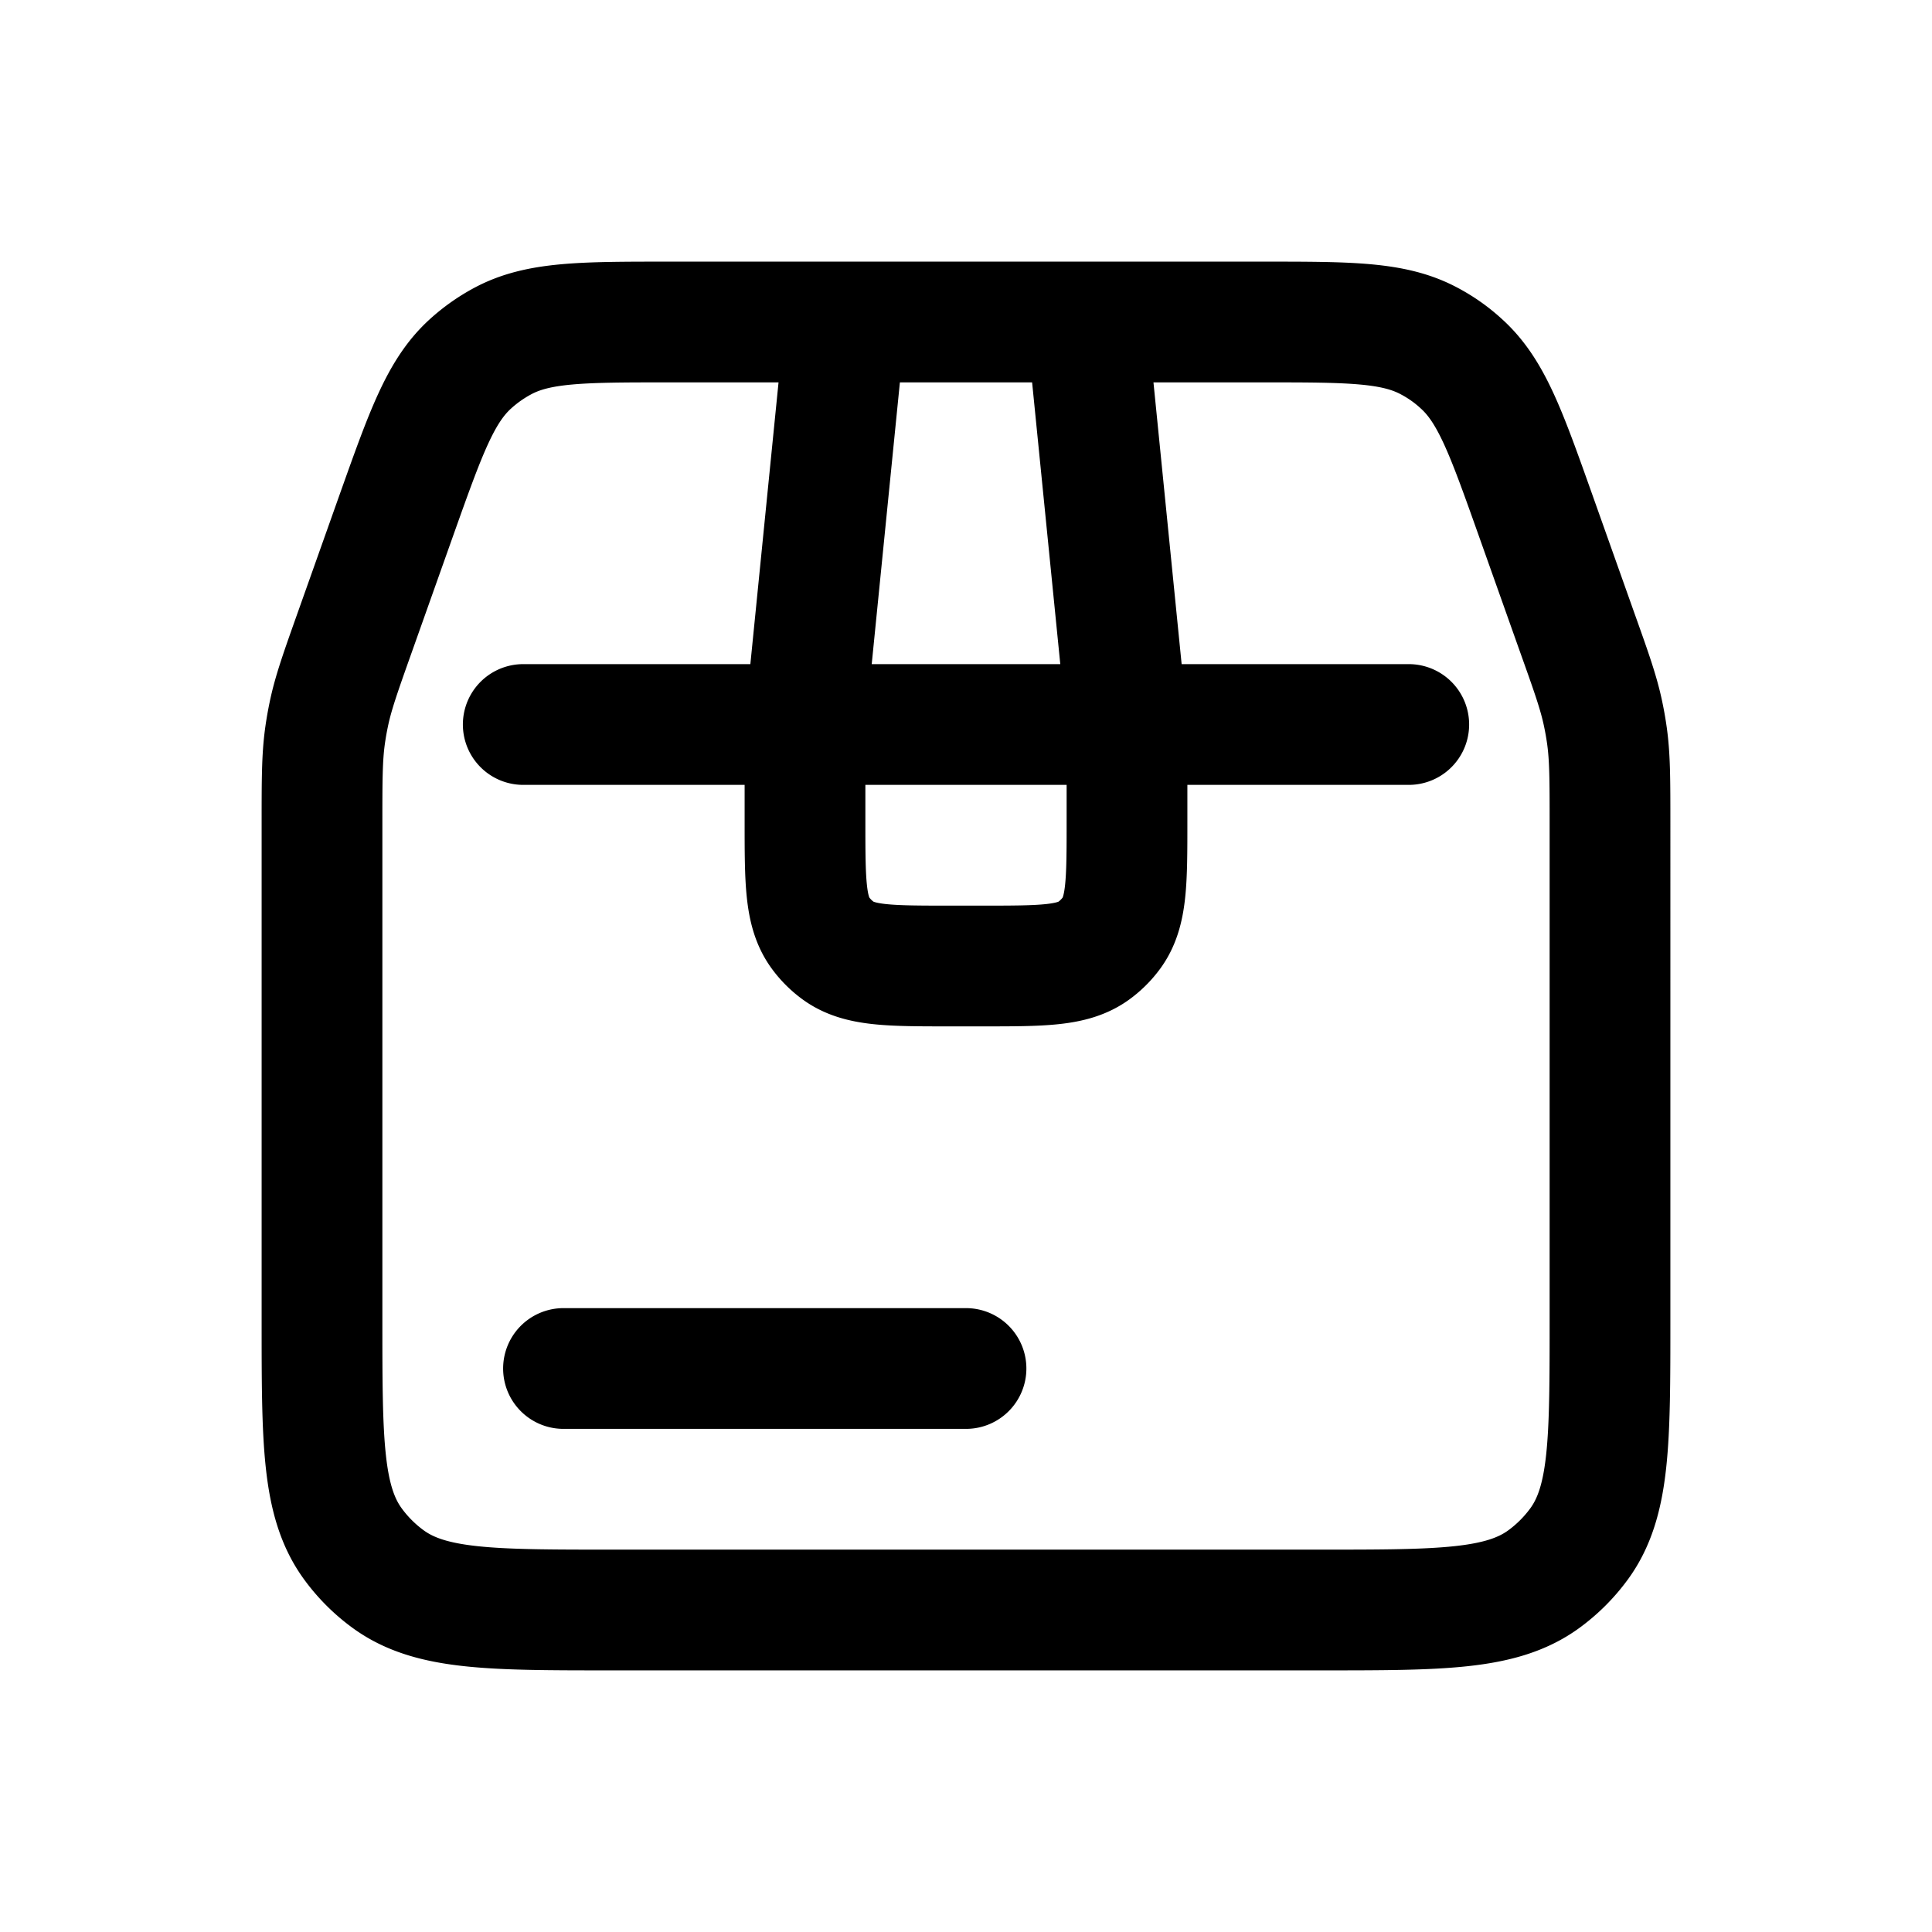 <svg id="box" xmlns="http://www.w3.org/2000/svg" fill="none" viewBox="0 0 24 24"><path stroke="currentColor" stroke-linecap="round" stroke-linejoin="round" stroke-width="1.5" d="M13.5 4h2.181c1.088 0 1.632 0 2.074.237q.219.116.4.283c.372.337.554.85.918 1.874l.51 1.436c.185.518.278.778.333 1.046q.028.133.047.27c.037.27.037.545.037 1.096V16.4c0 1.5 0 2.25-.382 2.776q-.187.256-.442.442C18.65 20 17.9 20 16.4 20H7.6c-1.5 0-2.25 0-2.776-.382a2 2 0 0 1-.442-.442C4 18.65 4 17.9 4 16.4v-6.158c0-.55 0-.826.037-1.097a4 4 0 0 1 .047-.27c.055-.267.148-.527.332-1.045l.51-1.436c.365-1.025.547-1.537.918-1.874a2 2 0 0 1 .401-.283C6.687 4 7.231 4 8.32 4h2.18m3 0 .5 5m-.5-5h-3M14 9h-4m4 0v1.2c0 .75 0 1.125-.191 1.388a1 1 0 0 1-.221.221C13.325 12 12.95 12 12.2 12h-.4c-.75 0-1.125 0-1.388-.191a1 1 0 0 1-.221-.221C10 11.325 10 10.95 10 10.2V9m4 0h3.5M10 9l.5-5M10 9H6.5m.5 8h5" /></svg>